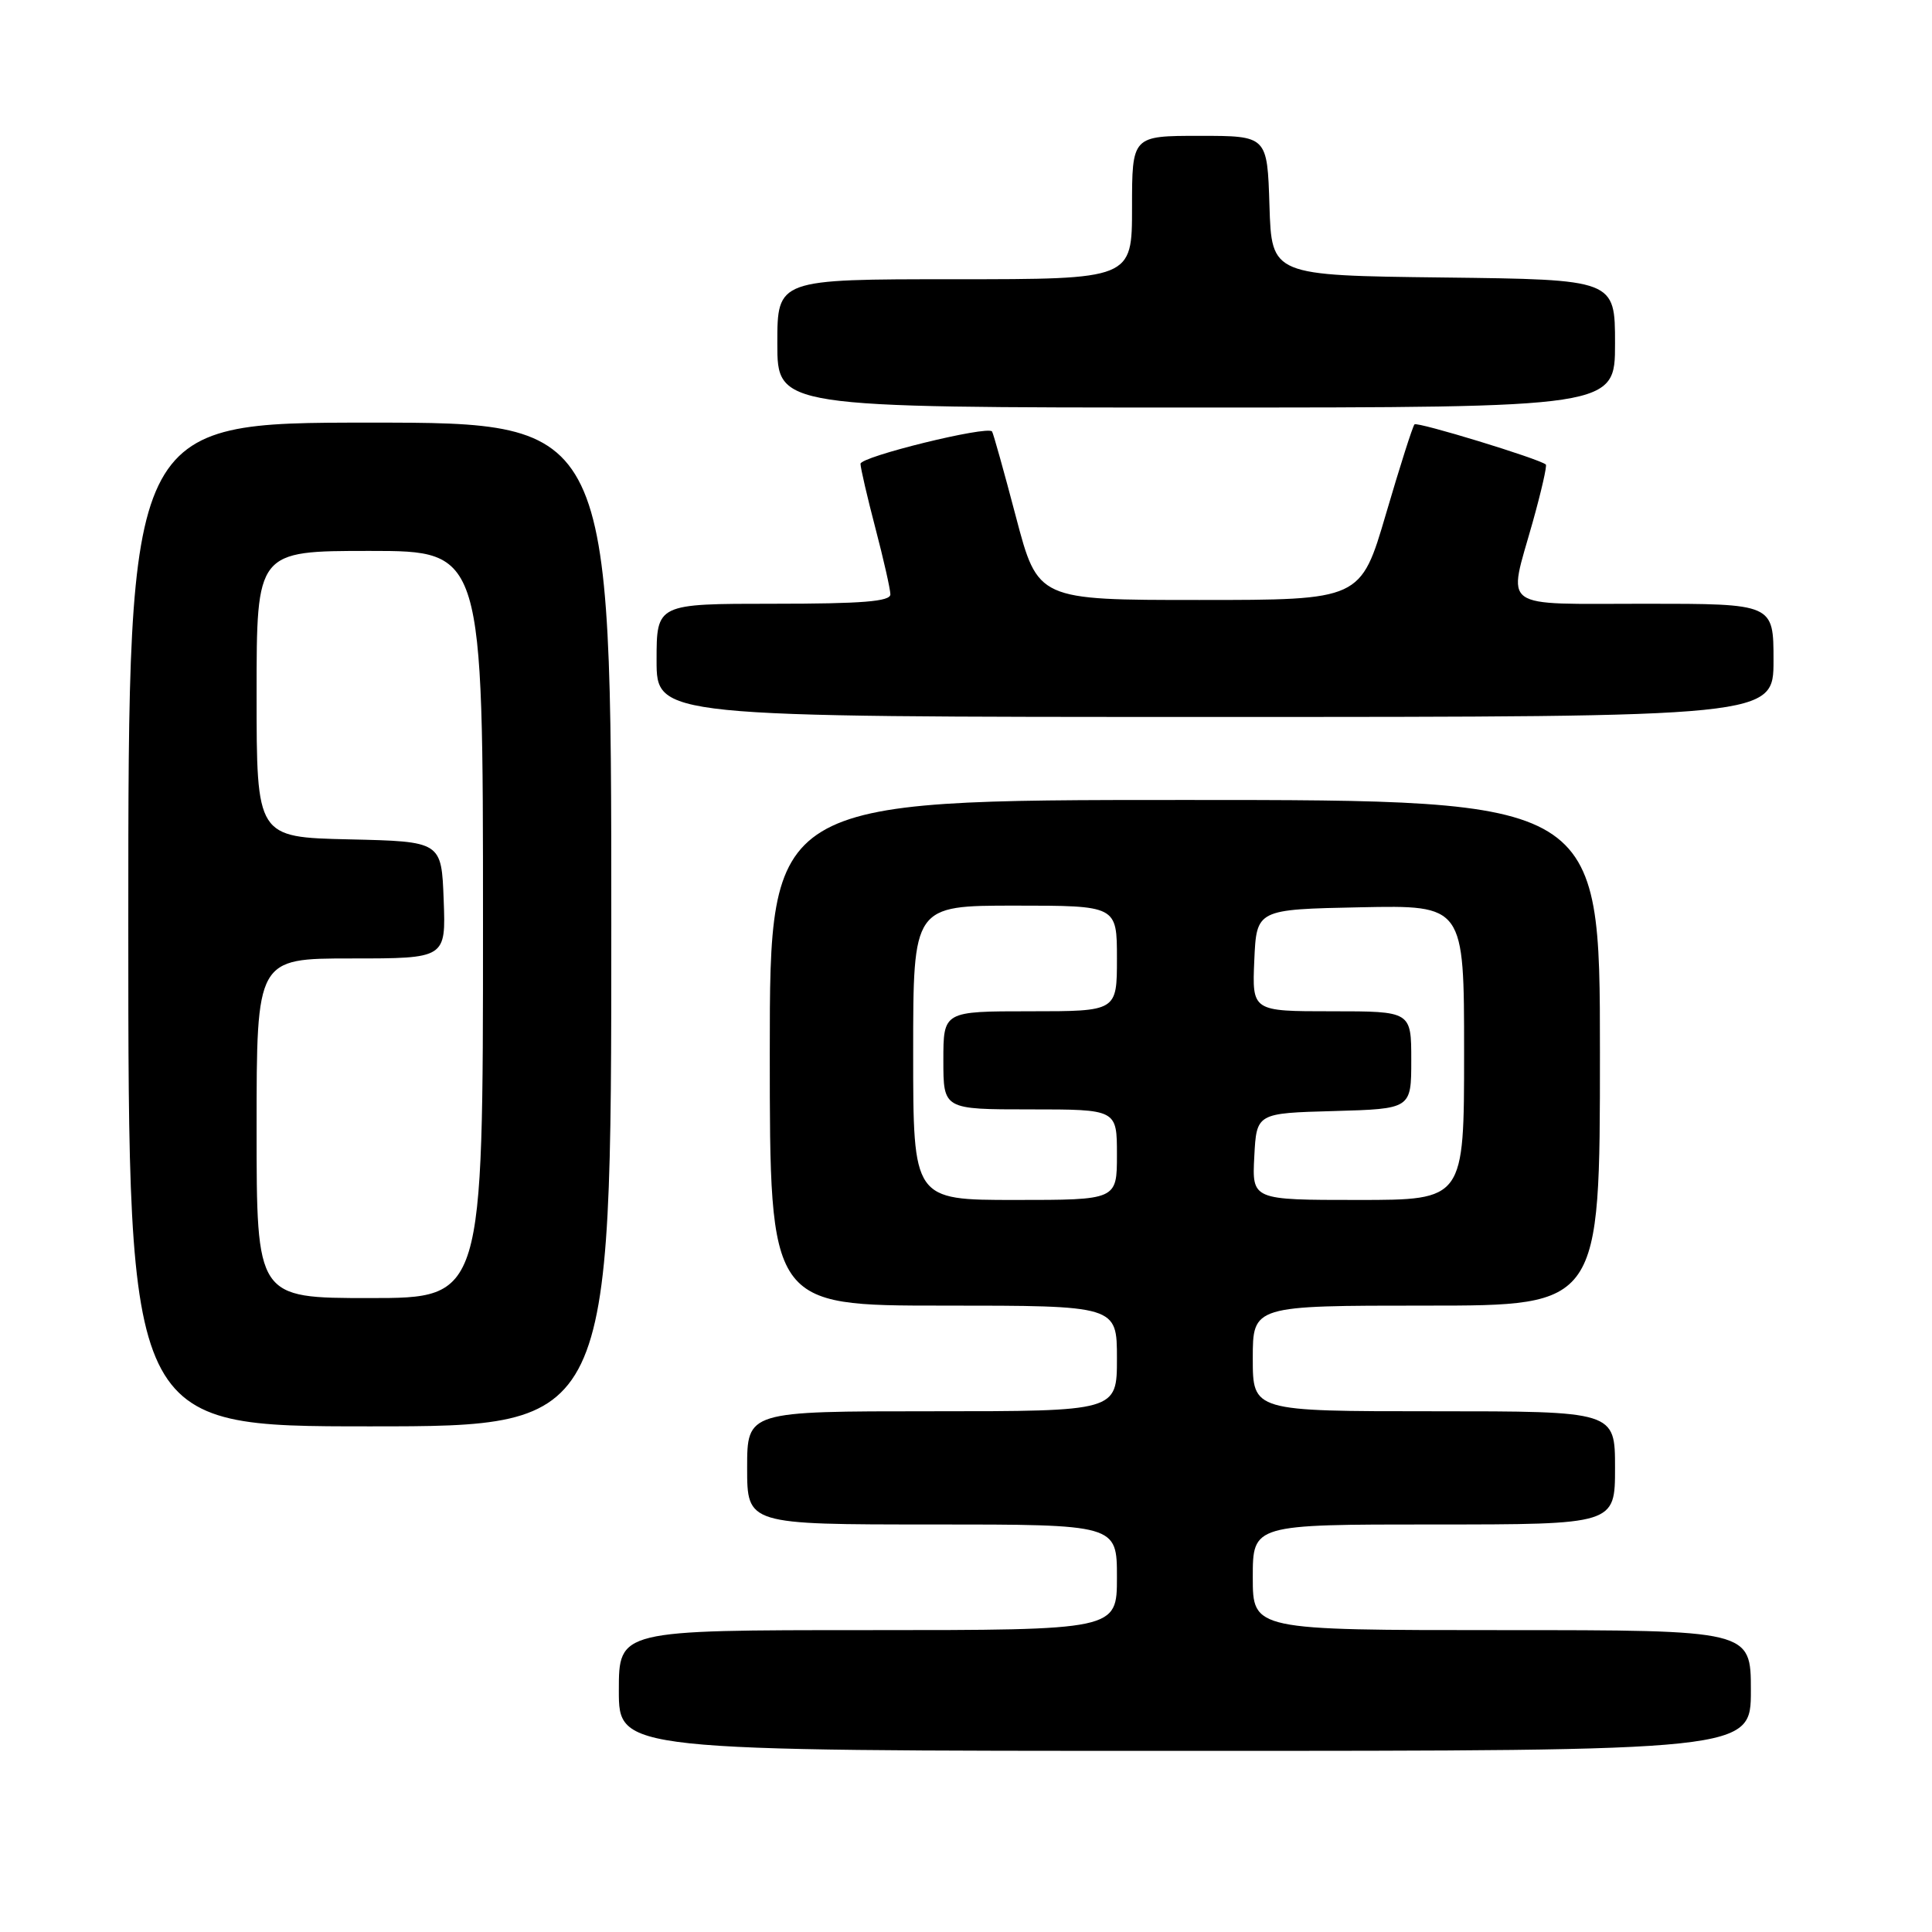 <?xml version="1.0" encoding="UTF-8" standalone="no"?>
<!DOCTYPE svg PUBLIC "-//W3C//DTD SVG 1.1//EN" "http://www.w3.org/Graphics/SVG/1.1/DTD/svg11.dtd" >
<svg xmlns="http://www.w3.org/2000/svg" xmlns:xlink="http://www.w3.org/1999/xlink" version="1.1" viewBox="0 0 256 256">
 <g >
 <path fill="currentColor"
d=" M 232.00 224.00 C 232.00 216.00 232.00 216.00 199.00 216.00 C 166.00 216.00 166.00 216.00 166.00 209.00 C 166.00 202.00 166.00 202.00 190.00 202.00 C 214.00 202.00 214.00 202.00 214.00 194.50 C 214.00 187.00 214.00 187.00 190.00 187.00 C 166.00 187.00 166.00 187.00 166.00 180.00 C 166.00 173.00 166.00 173.00 189.00 173.00 C 212.00 173.00 212.00 173.00 212.00 139.50 C 212.00 106.00 212.00 106.00 157.00 106.00 C 102.00 106.00 102.00 106.00 102.00 139.50 C 102.00 173.00 102.00 173.00 125.00 173.00 C 148.00 173.00 148.00 173.00 148.00 180.00 C 148.00 187.00 148.00 187.00 123.50 187.00 C 99.00 187.00 99.00 187.00 99.00 194.50 C 99.00 202.00 99.00 202.00 123.50 202.00 C 148.00 202.00 148.00 202.00 148.00 209.00 C 148.00 216.00 148.00 216.00 115.00 216.00 C 82.00 216.00 82.00 216.00 82.00 224.00 C 82.00 232.00 82.00 232.00 157.00 232.00 C 232.00 232.00 232.00 232.00 232.00 224.00 Z  M 81.00 122.50 C 81.00 56.00 81.00 56.00 49.00 56.00 C 17.00 56.00 17.00 56.00 17.00 122.50 C 17.00 189.00 17.00 189.00 49.00 189.00 C 81.00 189.00 81.00 189.00 81.00 122.50 Z  M 235.00 87.50 C 235.00 80.00 235.00 80.00 218.00 80.00 C 198.44 80.00 199.78 80.97 203.08 69.22 C 204.22 65.15 205.01 61.70 204.83 61.55 C 203.90 60.77 187.81 55.86 187.43 56.23 C 187.19 56.48 185.49 61.81 183.65 68.09 C 180.30 79.50 180.30 79.50 158.91 79.50 C 137.52 79.50 137.52 79.50 134.62 68.50 C 133.03 62.45 131.60 57.35 131.45 57.17 C 130.80 56.38 114.00 60.51 114.02 61.46 C 114.03 62.03 114.92 65.88 116.00 70.00 C 117.08 74.12 117.97 78.06 117.98 78.75 C 118.00 79.70 114.24 80.00 102.50 80.00 C 87.00 80.00 87.00 80.00 87.00 87.50 C 87.00 95.00 87.00 95.00 161.00 95.00 C 235.00 95.00 235.00 95.00 235.00 87.50 Z  M 214.00 45.52 C 214.00 37.04 214.00 37.04 191.25 36.77 C 168.50 36.50 168.50 36.50 168.21 27.25 C 167.92 18.00 167.92 18.00 158.96 18.00 C 150.00 18.00 150.00 18.00 150.00 27.50 C 150.00 37.00 150.00 37.00 126.50 37.00 C 103.00 37.00 103.00 37.00 103.00 45.50 C 103.00 54.00 103.00 54.00 158.50 54.00 C 214.00 54.00 214.00 54.00 214.00 45.52 Z  M 121.00 139.50 C 121.00 120.00 121.00 120.00 134.50 120.00 C 148.00 120.00 148.00 120.00 148.00 127.00 C 148.00 134.00 148.00 134.00 136.50 134.00 C 125.00 134.00 125.00 134.00 125.00 140.50 C 125.00 147.00 125.00 147.00 136.50 147.00 C 148.00 147.00 148.00 147.00 148.00 153.00 C 148.00 159.00 148.00 159.00 134.50 159.00 C 121.00 159.00 121.00 159.00 121.00 139.50 Z  M 166.20 153.25 C 166.50 147.50 166.50 147.50 176.75 147.22 C 187.00 146.93 187.00 146.93 187.00 140.47 C 187.00 134.00 187.00 134.00 176.45 134.00 C 165.91 134.00 165.91 134.00 166.20 127.25 C 166.50 120.50 166.50 120.50 180.25 120.22 C 194.00 119.94 194.00 119.94 194.00 139.47 C 194.00 159.00 194.00 159.00 179.95 159.00 C 165.90 159.00 165.90 159.00 166.20 153.25 Z  M 34.00 149.50 C 34.00 127.00 34.00 127.00 46.54 127.00 C 59.08 127.00 59.08 127.00 58.79 119.25 C 58.50 111.50 58.50 111.50 46.25 111.22 C 34.00 110.94 34.00 110.94 34.00 91.97 C 34.00 73.00 34.00 73.00 49.00 73.00 C 64.00 73.00 64.00 73.00 64.00 122.50 C 64.00 172.00 64.00 172.00 49.00 172.00 C 34.00 172.00 34.00 172.00 34.00 149.50 Z "/>
</g>
</svg>